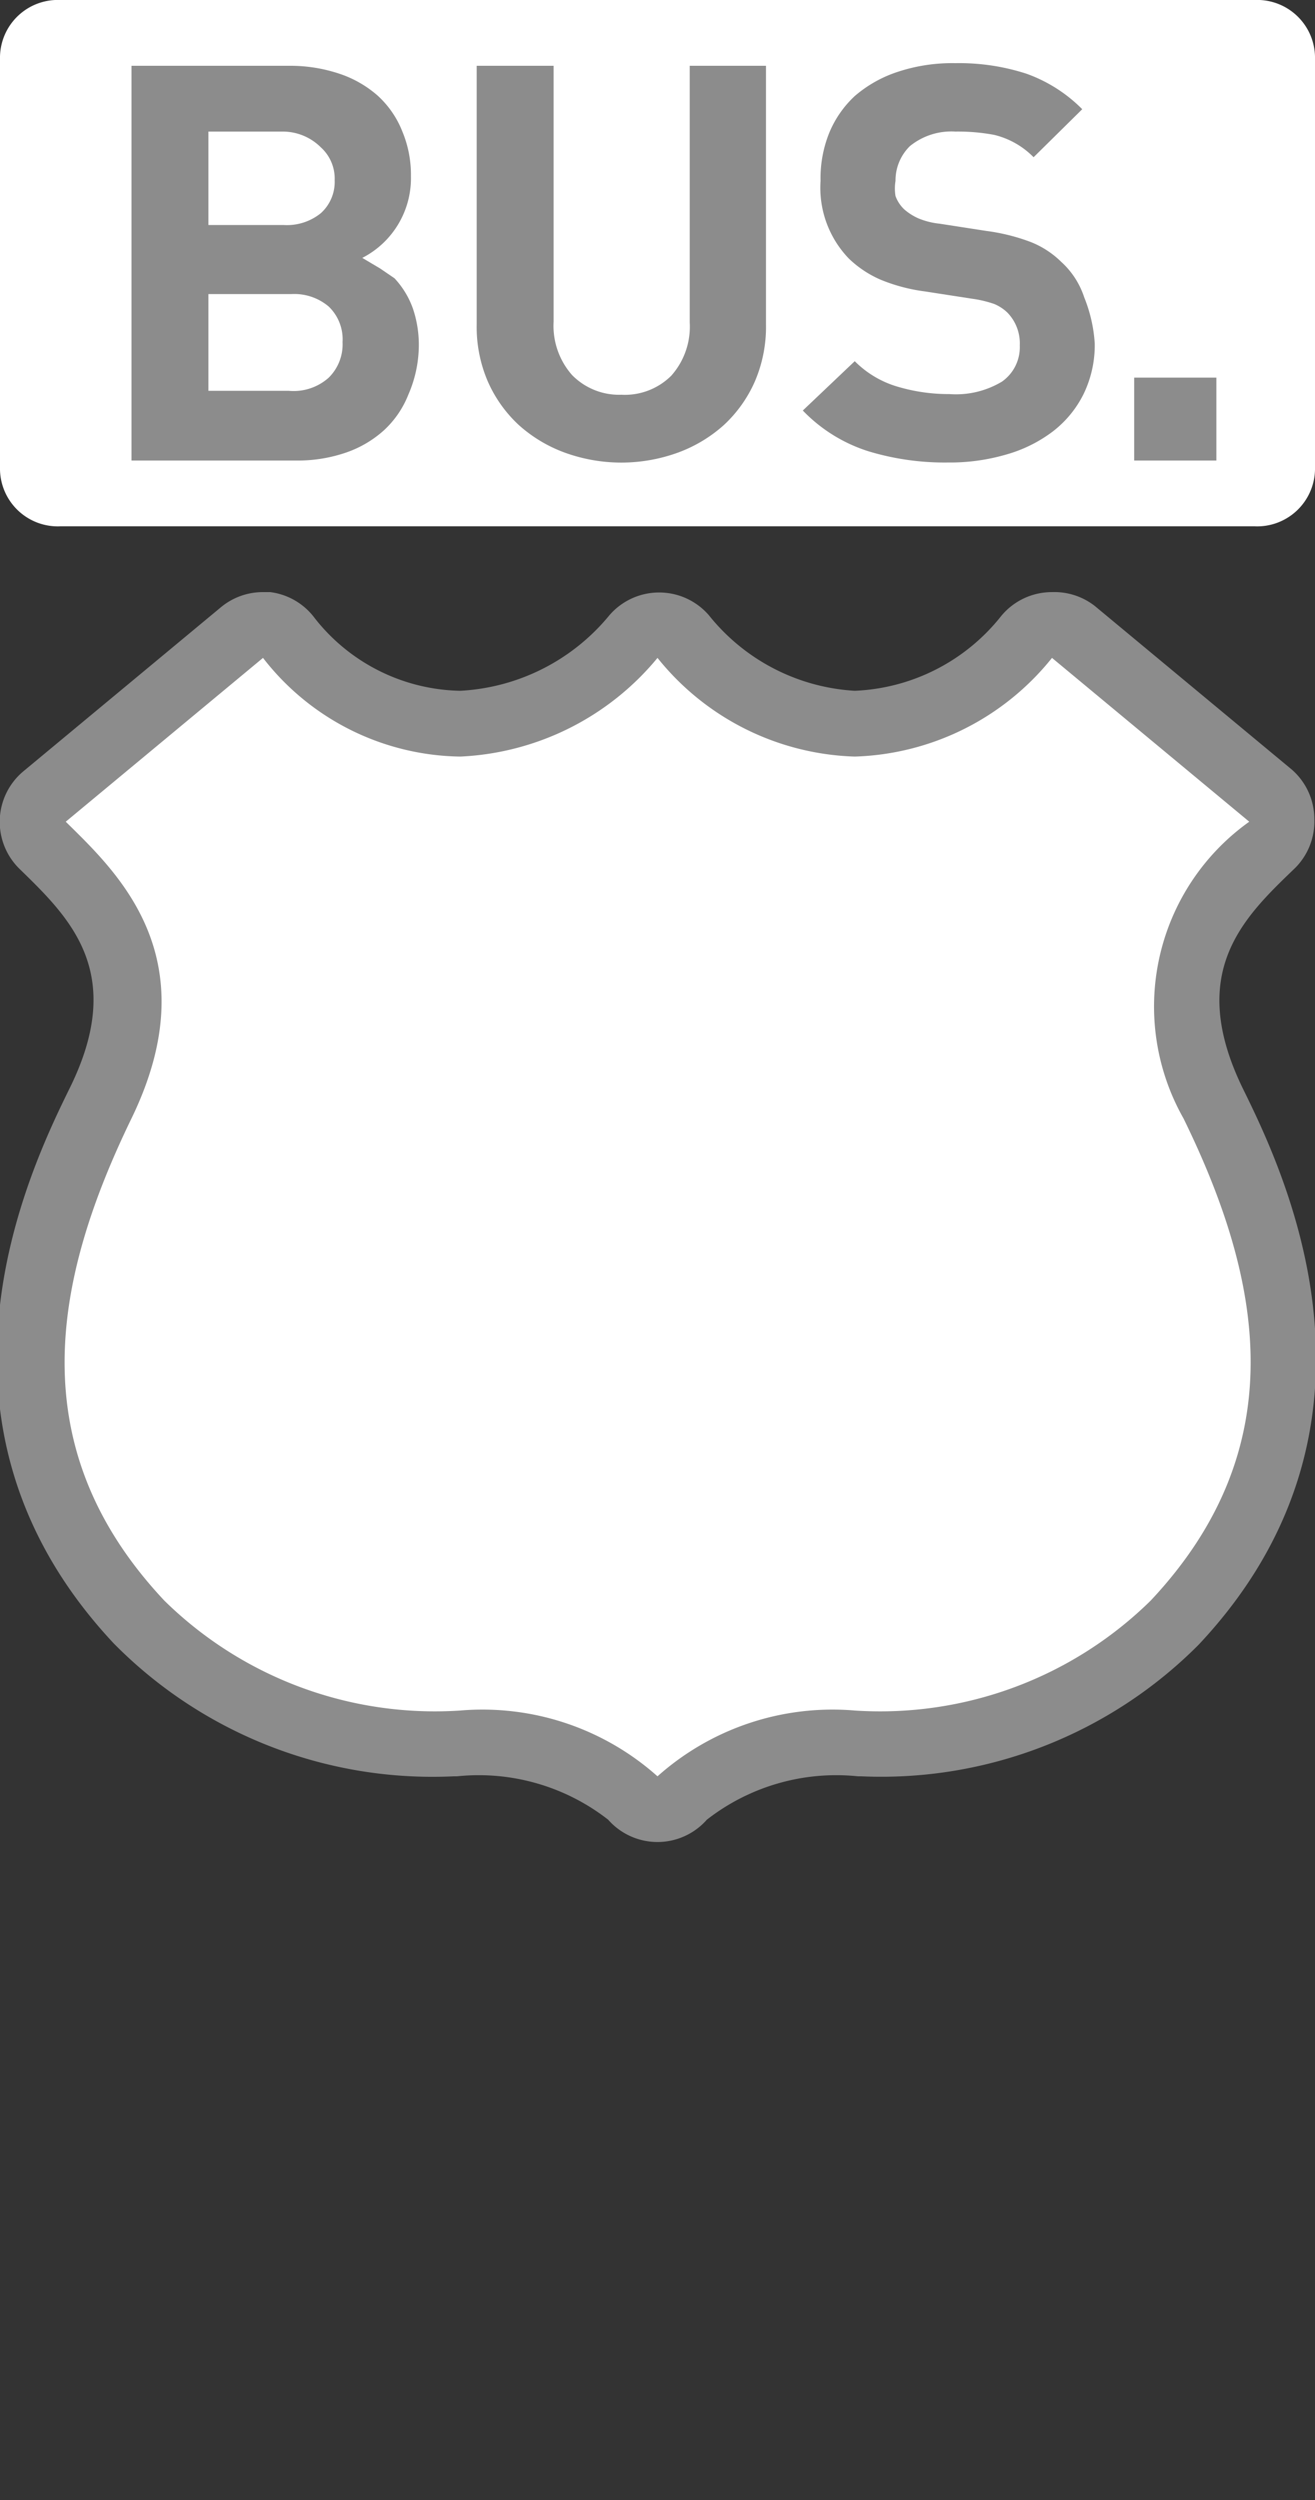 <svg xmlns="http://www.w3.org/2000/svg" viewBox="0 0 20 38" height="38" width="20"><rect x="0" y="0" width="20" height="38" fill="#333333" stroke="none"/><title>us-highway-business-2.svg</title><path fill="#ffffff" d="M.92,0H19.08A.88.88,0,0,1,20,.86V7.14a.88.88,0,0,1-.92.86H.92A.88.88,0,0,1,0,7.14V.86A.88.88,0,0,1,.92,0Z"></path><path fill="none" d="M0,0L20,0 20,38 0,38z"></path><g><path fill="#ffffff" d="M10,27.5a.5.5,0,0,1-.38-.17A3.54,3.54,0,0,0,7,26.5a6.36,6.36,0,0,1-4.84-1.82c-2.61-2.78-1.58-5.84-.58-7.9s-.08-3.12-.87-3.89a.56.56,0,0,1-.17-.4.52.52,0,0,1,.16-.38l3-2.5A.5.5,0,0,1,4,9.5h.06a.5.5,0,0,1,.34.2A3.39,3.39,0,0,0,7,11,3.65,3.65,0,0,0,9.62,9.67.5.5,0,0,1,10,9.5h0a.5.5,0,0,1,.38.17A3.56,3.56,0,0,0,13,11a3.53,3.53,0,0,0,2.64-1.32.5.5,0,0,1,.7-.07l3,2.5a.5.5,0,0,1,0,.74c-.83.8-1.91,1.85-.9,3.93s2,5.11-.58,7.9a6.31,6.31,0,0,1-4.79,1.82c-1.19.06-2.11.16-2.7.83A.5.5,0,0,1,10,27.5Z"></path><path fill="#8c8c8c" d="M16,10l3,2.49A3.45,3.45,0,0,0,18,17c1.2,2.45,1.69,5-.5,7.33A5.87,5.87,0,0,1,13,26a4,4,0,0,0-3,1,4,4,0,0,0-3-1,5.87,5.87,0,0,1-4.5-1.67C.31,22,.81,19.45,2,17s-.23-3.75-1-4.51L4,10a3.86,3.86,0,0,0,3,1.5A4.13,4.13,0,0,0,10,10a4,4,0,0,0,3,1.5A4,4,0,0,0,16,10m0-1a1,1,0,0,0-.77.36A3,3,0,0,1,13,10.5a3.07,3.07,0,0,1-2.22-1.15,1,1,0,0,0-1.51,0A3.15,3.15,0,0,1,7,10.5,2.88,2.88,0,0,1,4.79,9.4,1,1,0,0,0,4.11,9H4a1,1,0,0,0-.64.23l-3,2.49A1,1,0,0,0,.3,13.21l0,0c.76.74,1.62,1.57.77,3.31-.62,1.26-2.49,5.1.66,8.46A6.81,6.81,0,0,0,6.9,27h.05a3.2,3.2,0,0,1,2.3.66,1,1,0,0,0,1.5,0,3.2,3.2,0,0,1,2.3-.66h.05a6.81,6.81,0,0,0,5.13-2c3.16-3.36,1.29-7.2.67-8.46-.85-1.75,0-2.58.77-3.32a1,1,0,0,0,.32-.77,1,1,0,0,0-.34-.75l-3-2.49A1,1,0,0,0,16,9Z"></path></g><g><path fill="#8c8c8c" d="M5.51,3.92l.27.16L6,4.23a1.32,1.32,0,0,1,.28.46,1.72,1.72,0,0,1,.09.57A1.89,1.89,0,0,1,6.21,6a1.47,1.47,0,0,1-.37.54,1.67,1.67,0,0,1-.58.34A2.25,2.25,0,0,1,4.5,7H2V1H4.4a2.36,2.36,0,0,1,.76.12,1.69,1.69,0,0,1,.58.33A1.46,1.46,0,0,1,6.12,2a1.71,1.71,0,0,1,.13.68A1.36,1.36,0,0,1,5.51,3.92Zm-1.2-.5a.82.82,0,0,0,.57-.18.64.64,0,0,0,.21-.5.64.64,0,0,0-.21-.5A.82.82,0,0,0,4.31,2H3.17V3.42Zm.08,2.52A.8.8,0,0,0,5,5.74a.71.71,0,0,0,.21-.54A.69.69,0,0,0,5,4.66a.81.81,0,0,0-.57-.19H3.17V5.94Z"></path><path fill="#8c8c8c" d="M11.65,4.93a2.1,2.1,0,0,1-.17.87,2,2,0,0,1-.47.66,2.15,2.15,0,0,1-.7.42,2.52,2.52,0,0,1-1.72,0,2.15,2.15,0,0,1-.7-.42,2,2,0,0,1-.47-.66,2.1,2.1,0,0,1-.17-.87V1H8.42V4.89a1.13,1.13,0,0,0,.28.81A1,1,0,0,0,9.45,6a1,1,0,0,0,.76-.29,1.12,1.12,0,0,0,.28-.81V1h1.16Z"></path><path fill="#8c8c8c" d="M16.65,5.22a1.7,1.7,0,0,1-.17.77,1.63,1.63,0,0,1-.47.57,2.13,2.13,0,0,1-.71.35,3.05,3.05,0,0,1-.88.12,4,4,0,0,1-1.21-.17,2.38,2.38,0,0,1-1-.62L13,5.49a1.52,1.52,0,0,0,.66.39,2.73,2.73,0,0,0,.78.11,1.36,1.36,0,0,0,.8-.19.64.64,0,0,0,.27-.55.67.67,0,0,0-.19-.5.65.65,0,0,0-.2-.13,1.76,1.76,0,0,0-.34-.08l-.71-.11a2.66,2.66,0,0,1-.68-.18,1.63,1.63,0,0,1-.48-.32,1.55,1.55,0,0,1-.43-1.18A1.84,1.84,0,0,1,12.62,2,1.6,1.6,0,0,1,13,1.46a1.91,1.91,0,0,1,.66-.37,2.64,2.64,0,0,1,.87-.13,3.32,3.32,0,0,1,1.08.16,2.27,2.27,0,0,1,.85.54l-.74.73a1.25,1.25,0,0,0-.6-.34A3,3,0,0,0,14.53,2a1,1,0,0,0-.69.22.73.73,0,0,0-.22.53.69.69,0,0,0,0,.23.53.53,0,0,0,.13.2.85.85,0,0,0,.22.14,1.15,1.15,0,0,0,.32.08l.71.11a3,3,0,0,1,.68.17,1.39,1.39,0,0,1,.46.3,1.25,1.25,0,0,1,.35.54A2.23,2.23,0,0,1,16.65,5.22Z"></path><path fill="#8c8c8c" d="M17.25,7V5.74H18.5V7Z"></path></g></svg>